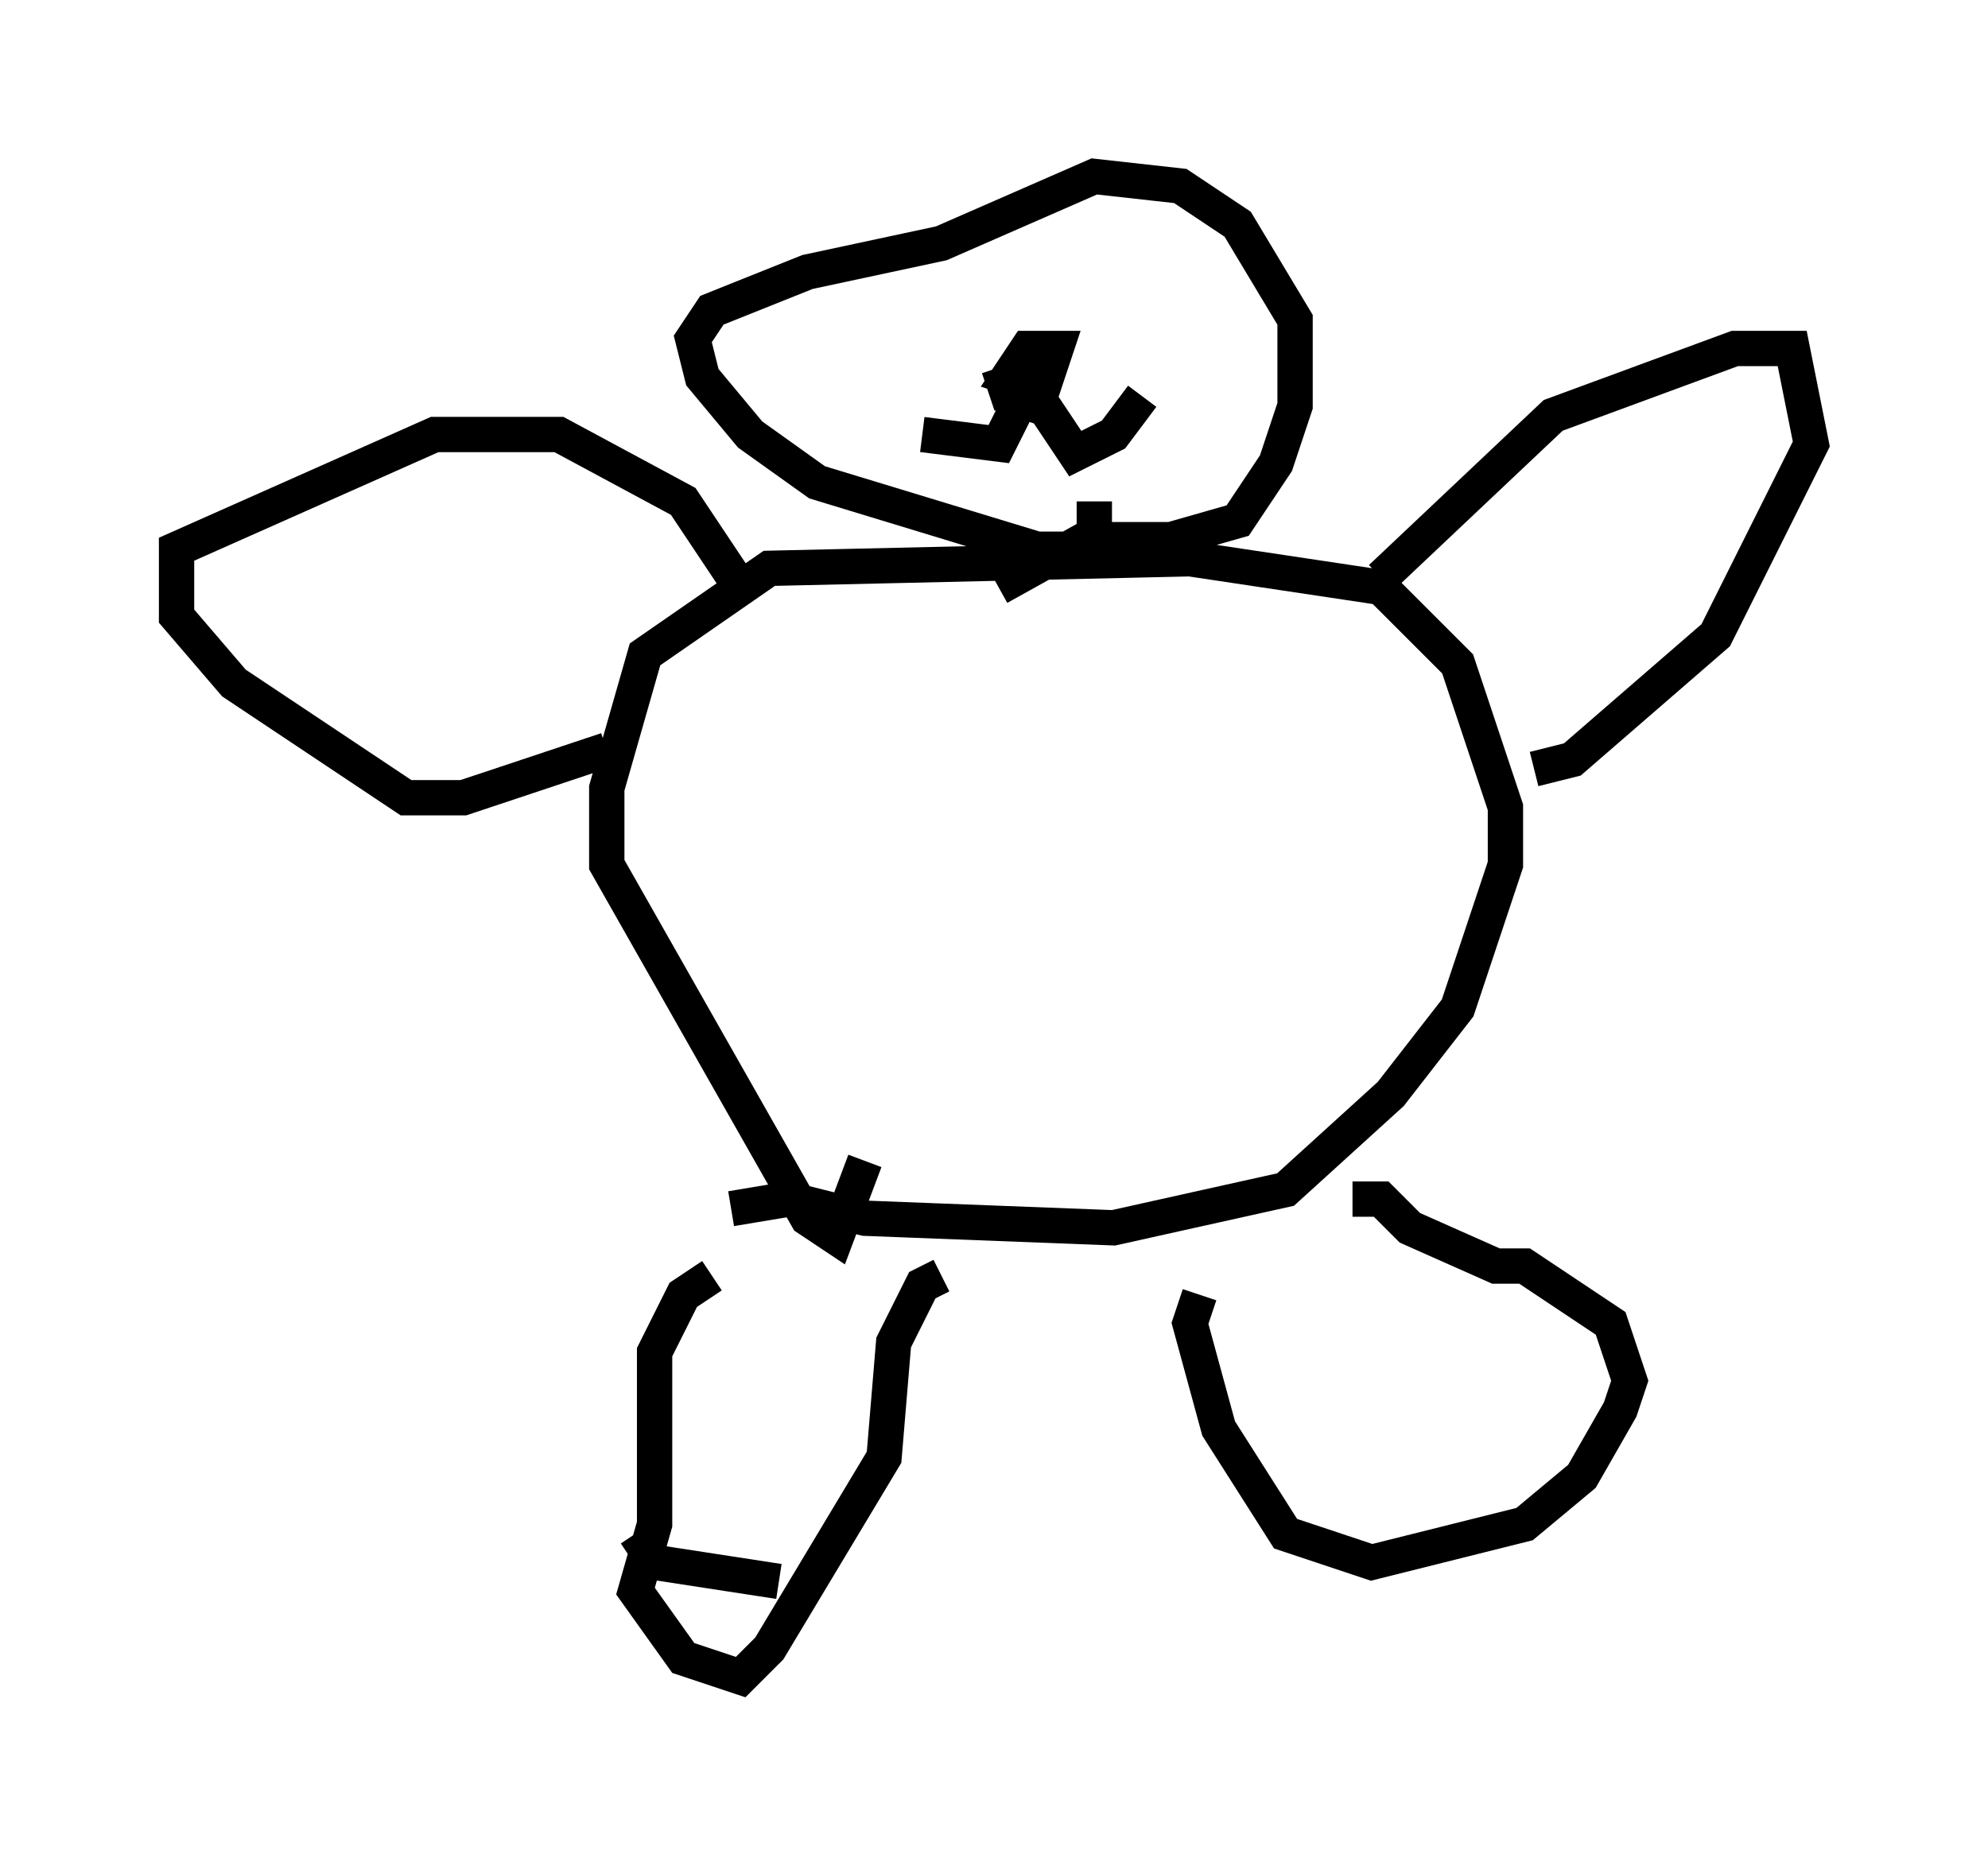 <?xml version="1.0" encoding="utf-8" ?>
<svg baseProfile="full" height="52.489" version="1.1" width="56.278" xmlns="http://www.w3.org/2000/svg" xmlns:ev="http://www.w3.org/2001/xml-events" xmlns:xlink="http://www.w3.org/1999/xlink"><defs /><rect fill="white" height="52.489" width="56.278" x="0" y="0" /><path d="M20.967, 34.228 m-0.812, 1.894 l-0.812, 0.541 -0.812, 1.624 l0.0, 4.871 -0.541, 1.894 l1.353, 1.894 1.624, 0.541 l0.812, -0.812 3.248, -5.413 l0.271, -3.248 0.812, -1.624 l0.541, -0.271 m-8.66, 7.307 l0.541, 0.812 3.518, 0.541 m11.908, -8.119 l-0.271, 0.812 0.812, 2.977 l1.894, 2.977 2.436, 0.812 l4.33, -1.083 1.624, -1.353 l1.083, -1.894 0.271, -0.812 l-0.541, -1.624 -2.436, -1.624 l-0.812, 0.0 -2.436, -1.083 l-0.812, -0.812 -0.812, 0.0 m-17.591, 0.271 l1.624, -0.271 2.165, 0.541 l7.036, 0.271 4.871, -1.083 l2.977, -2.706 1.894, -2.436 l1.353, -4.059 0.0, -1.624 l-1.353, -4.059 -2.165, -2.165 l-5.413, -0.812 -11.908, 0.271 l-3.518, 2.436 -1.083, 3.789 l0.0, 2.165 5.683, 10.013 l0.812, 0.541 0.812, -2.165 m14.614, -16.509 l4.871, -4.601 5.142, -1.894 l1.624, 0.0 0.541, 2.706 l-2.706, 5.413 -4.059, 3.518 l-1.083, 0.271 m-22.463, -5.142 l-1.624, -2.436 -3.518, -1.894 l-3.518, 0.0 -7.307, 3.248 l0.0, 1.894 1.624, 1.894 l4.871, 3.248 1.624, 0.0 l4.059, -1.353 m11.096, -4.601 l2.436, -1.353 2.436, 0.0 l1.894, -0.541 1.083, -1.624 l0.541, -1.624 0.0, -2.436 l-1.624, -2.706 -1.624, -1.083 l-2.436, -0.271 -4.33, 1.894 l-3.789, 0.812 -2.706, 1.083 l-0.541, 0.812 0.271, 1.083 l1.353, 1.624 1.894, 1.353 l6.225, 1.894 1.624, 0.0 l0.0, -1.353 m-2.706, -3.789 l0.271, 0.812 0.812, 0.271 l0.541, -1.624 -0.812, 0.0 l-0.541, 0.812 0.812, 0.271 l-0.541, 0.0 m0.271, 0.0 l-0.812, 1.624 -2.165, -0.271 m3.248, -1.083 l1.083, 1.624 1.083, -0.541 l0.812, -1.083 " fill="none" stroke="black" stroke-width="1" /></svg>